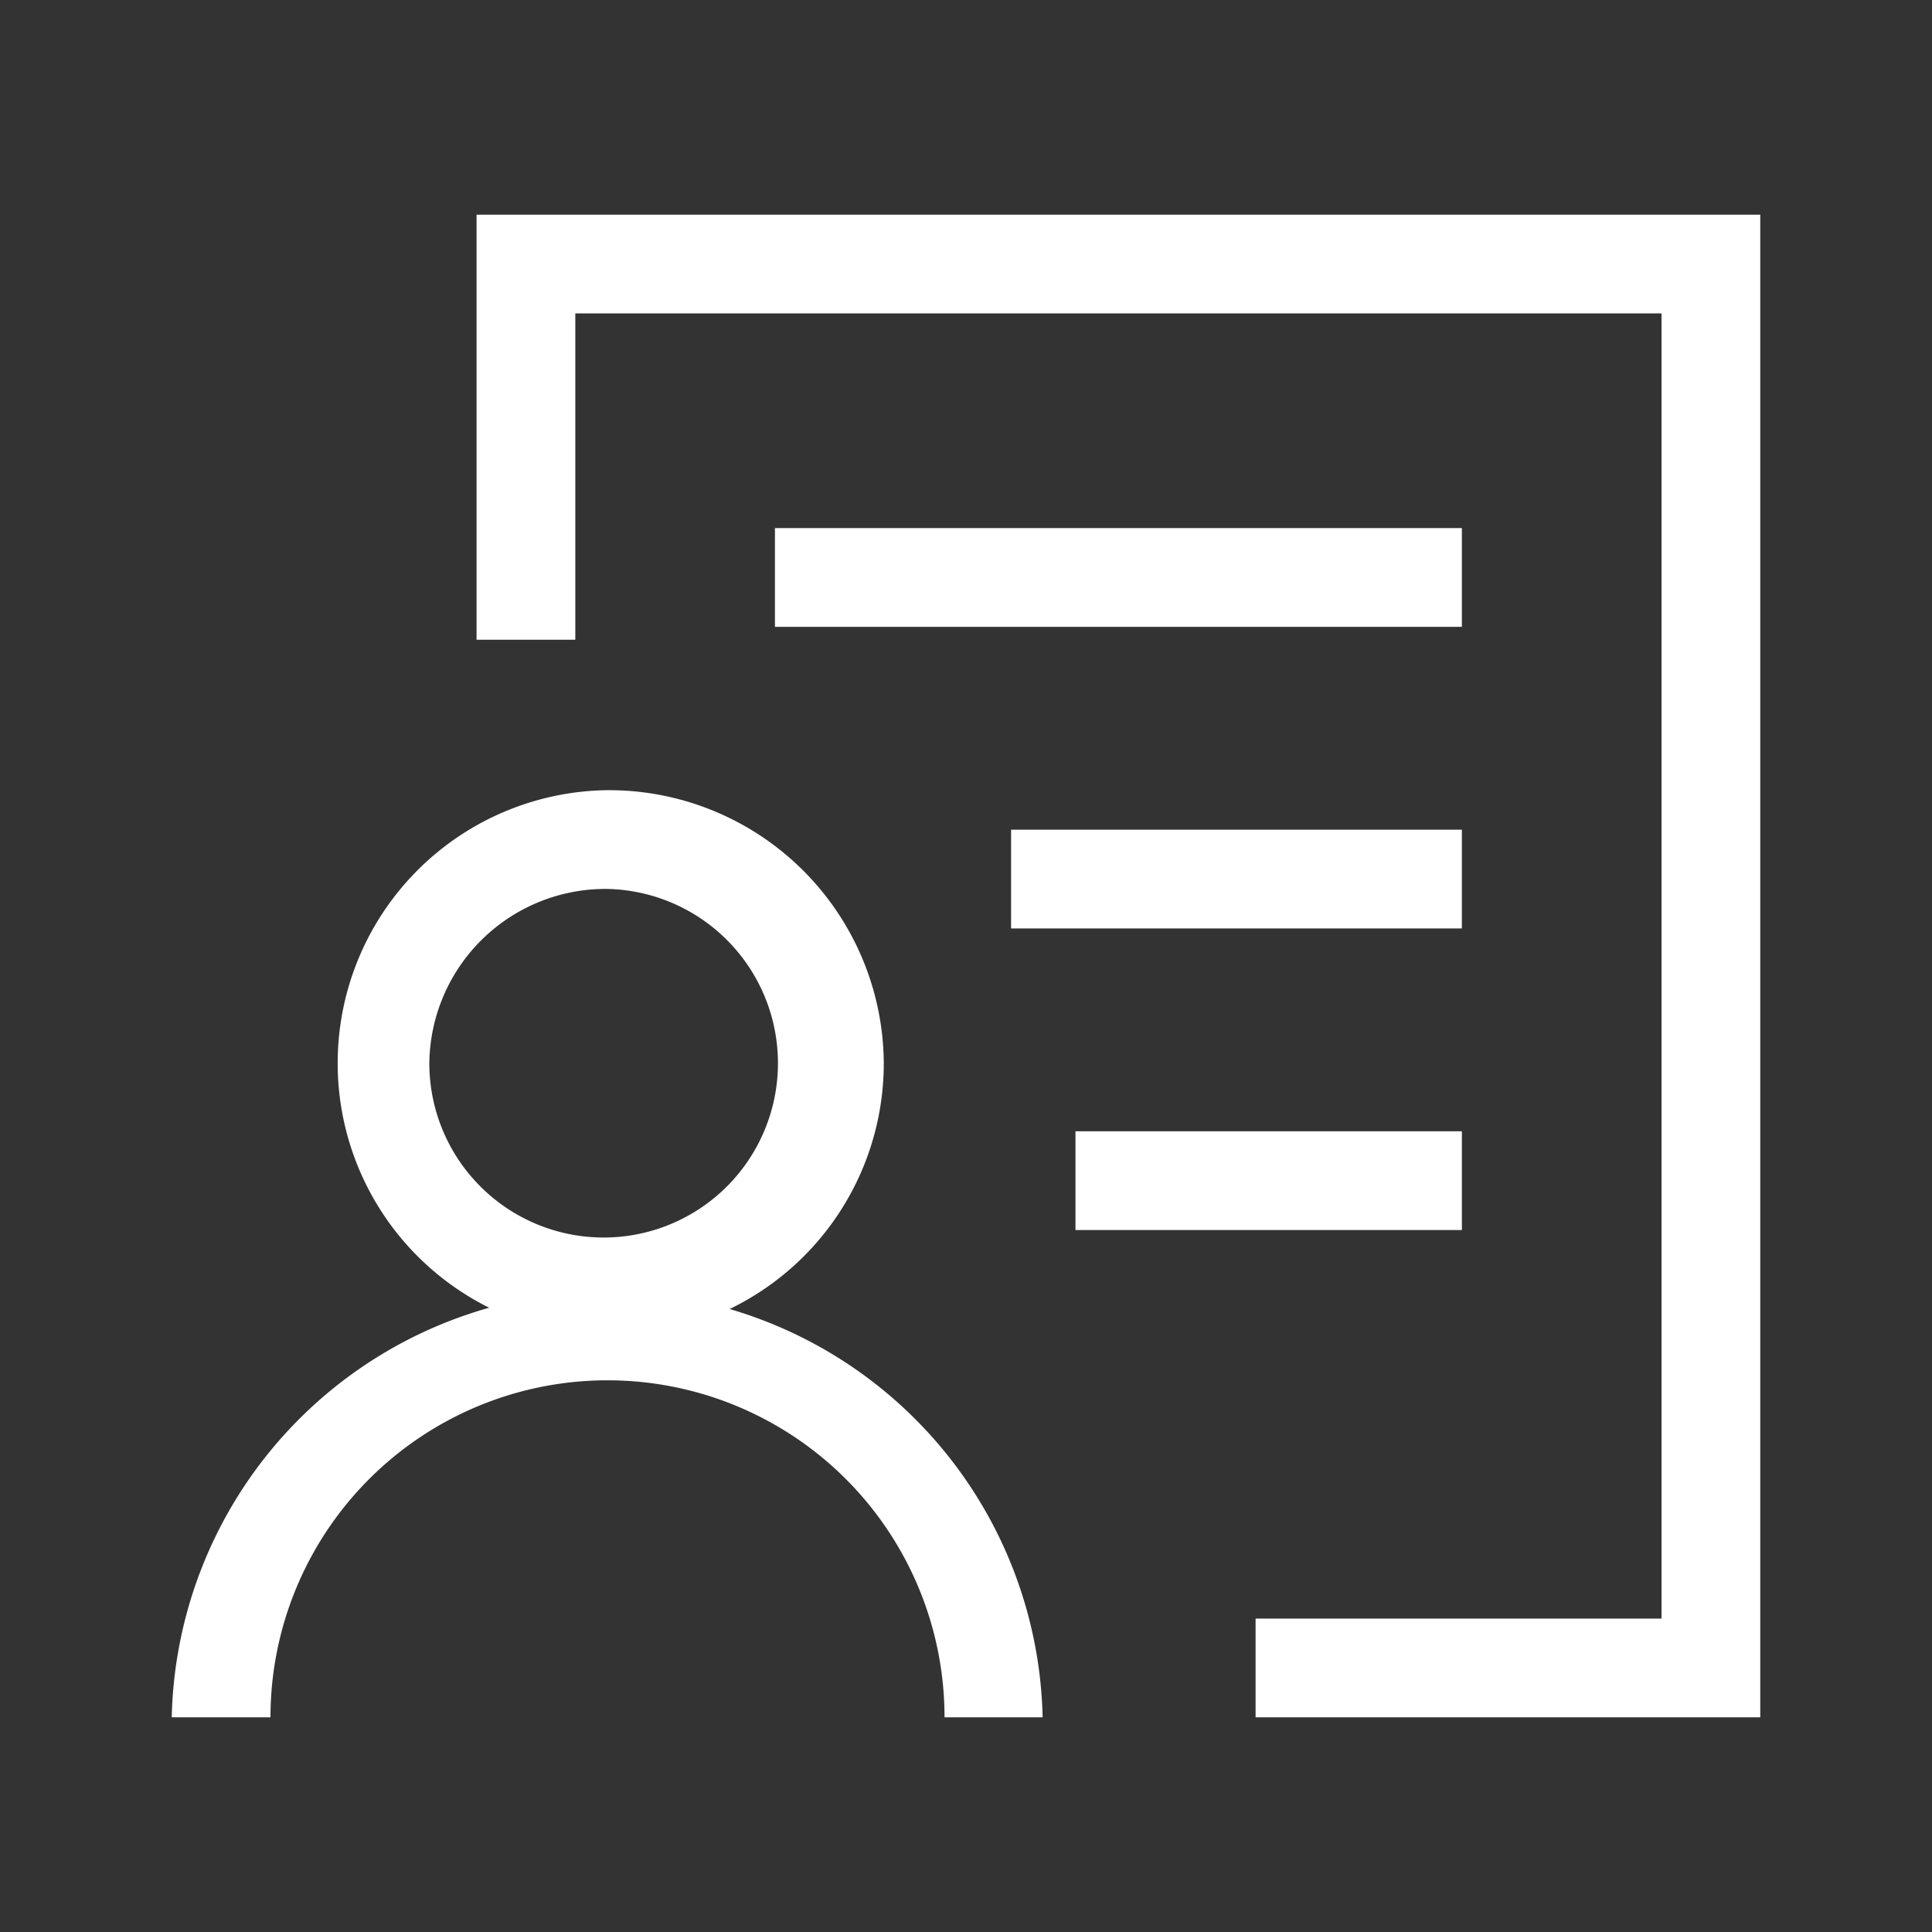 <?xml version="1.0" standalone="no"?><!DOCTYPE svg PUBLIC "-//W3C//DTD SVG 1.1//EN" "http://www.w3.org/Graphics/SVG/1.1/DTD/svg11.dtd"><svg t="1593672617513" class="icon" viewBox="0 0 1024 1024" version="1.1" xmlns="http://www.w3.org/2000/svg" p-id="6372" xmlns:xlink="http://www.w3.org/1999/xlink" width="200" height="200"><rect x="0" y="0" width="1024" height="1024" fill="#333333" stroke="none"/><defs><style type="text/css"></style></defs><path d="M932.978 910.222H665.486v-52.338H880.64V166.116H304.924v172.942h-52.338V113.778H932.978v796.444z" fill="#ffffff" p-id="6373"></path><path d="M570.027 599.609h204.8v52.338h-204.8zM535.893 439.751h238.933v52.338h-238.933zM410.738 279.893h364.089v52.338h-364.089zM321.764 471.154A92.388 92.388 0 1 1 227.556 563.541a93.412 93.412 0 0 1 94.208-92.388m0-52.338a144.725 144.725 0 1 0 146.66 144.725 145.636 145.636 0 0 0-146.66-144.725z" fill="#ffffff" p-id="6374"></path><path d="M552.619 910.222H500.622a178.517 178.517 0 0 0-357.262 0H91.022a230.855 230.855 0 0 1 461.596 0z" fill="#ffffff" p-id="6375"></path></svg>